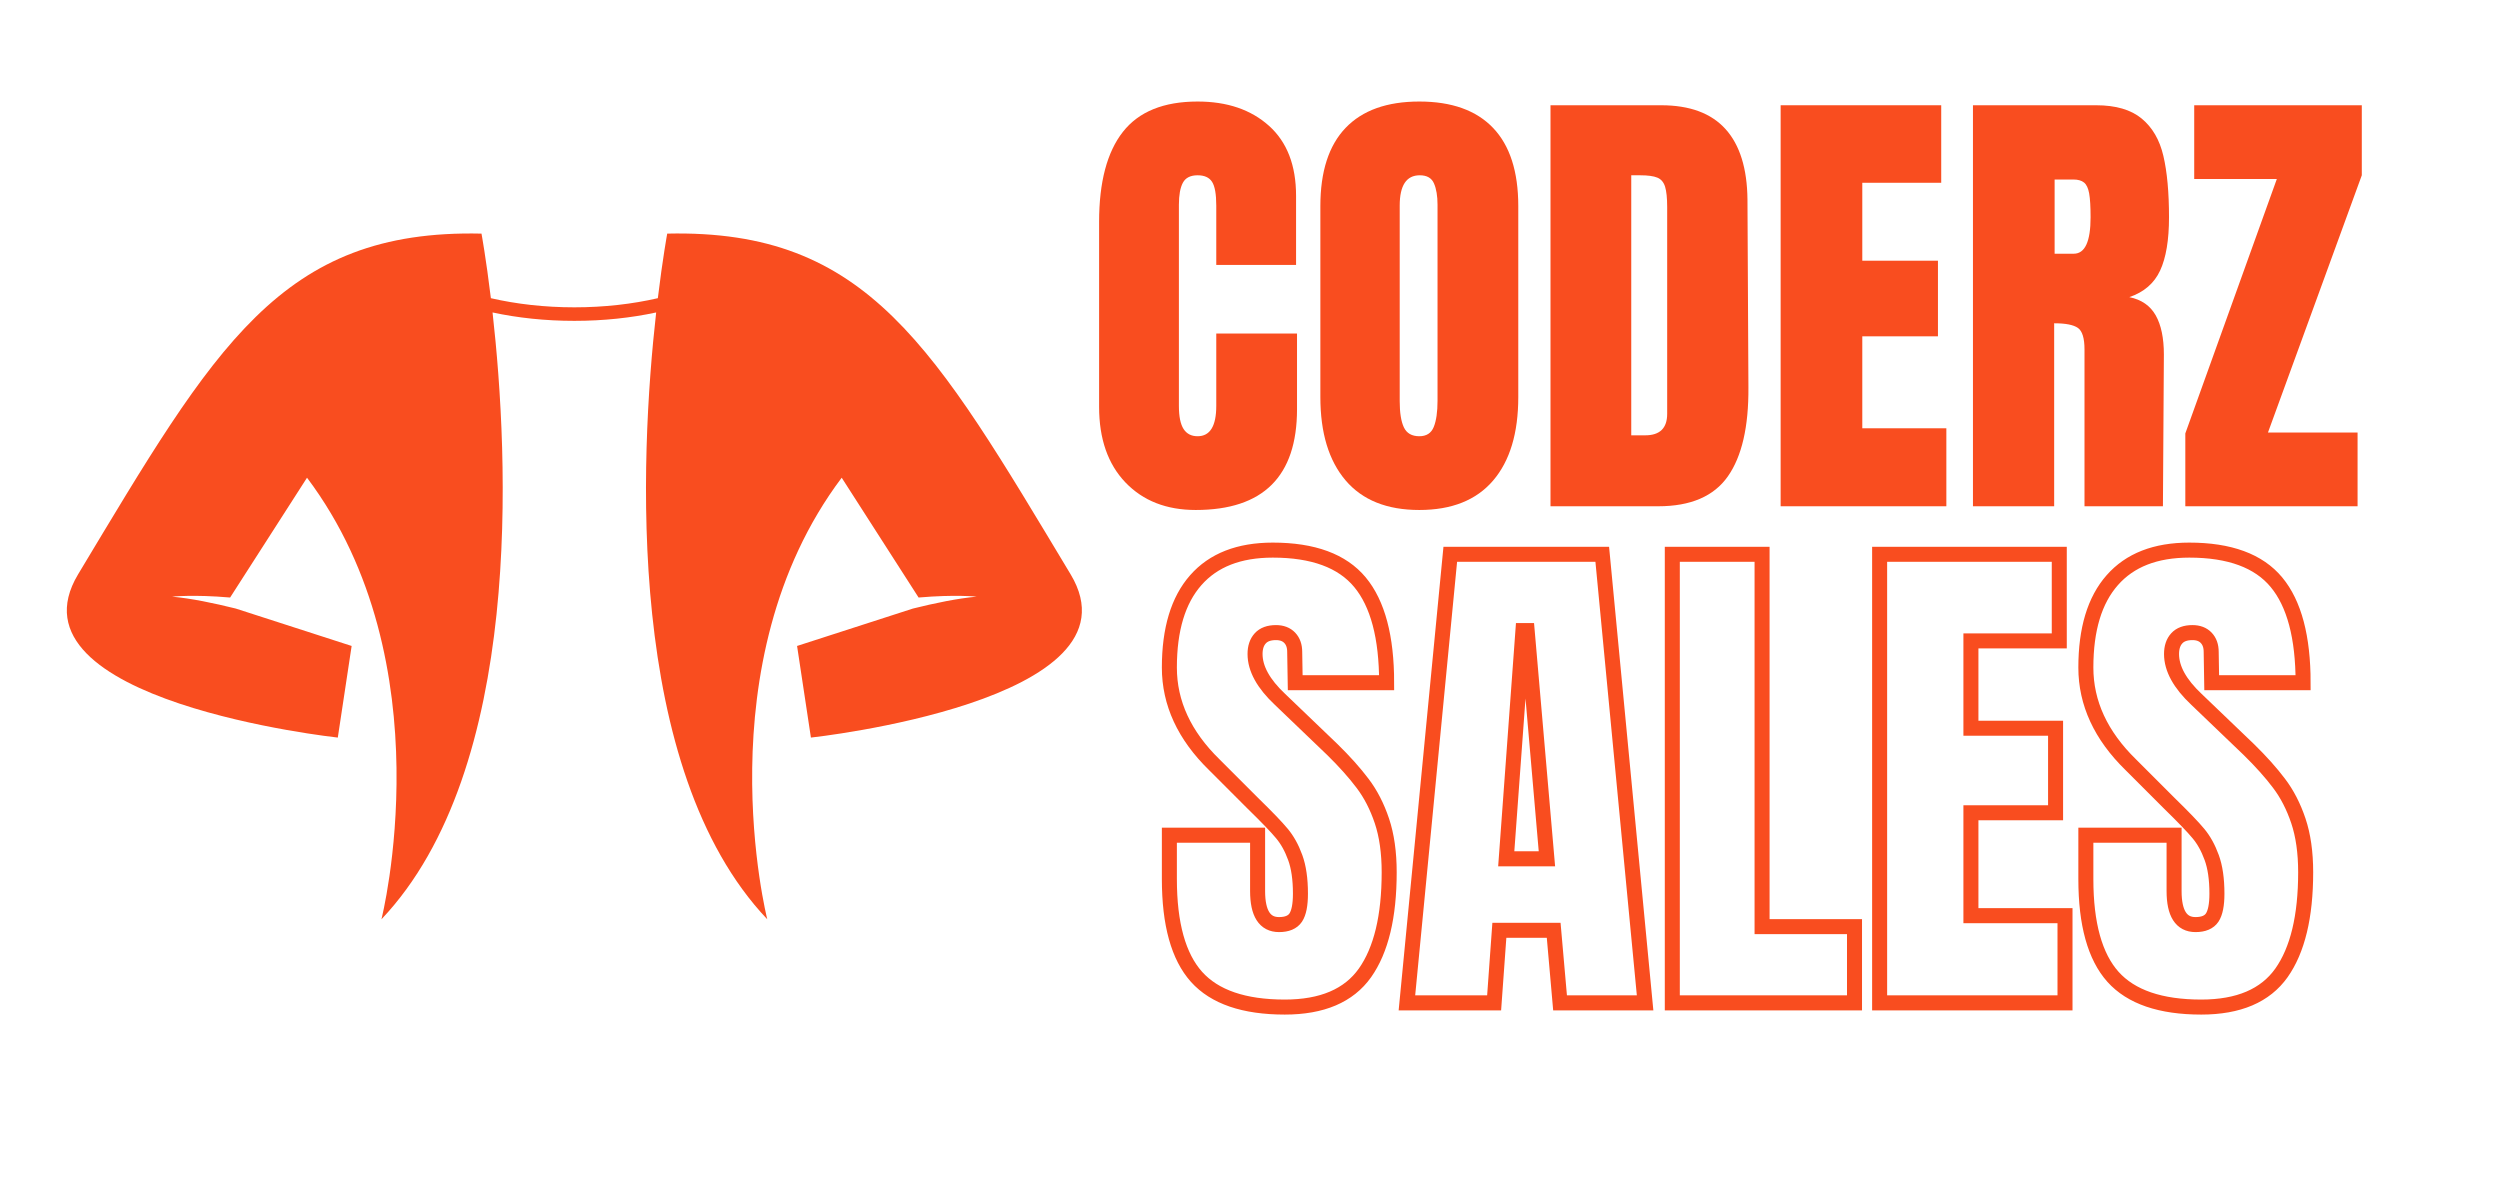 <svg xmlns="http://www.w3.org/2000/svg" xmlns:xlink="http://www.w3.org/1999/xlink" width="1370" zoomAndPan="magnify" viewBox="0 0 1027.5 487.5" height="650" preserveAspectRatio="xMidYMid meet" version="1.0"><defs><g/><clipPath id="id1"><path d="M 27 95 L 445 95 L 445 377.84 L 27 377.84 Z M 27 95 " clip-rule="nonzero"/></clipPath></defs><g clip-path="url(#id1)"><path fill="#f94d1f" d="M 440.02 236.039 C 383.793 142.551 356.859 94.129 274.227 96.016 C 274.227 96.016 272.371 106.066 270.371 122.555 C 259.949 124.957 248.328 126.312 236.062 126.312 C 223.793 126.312 212.172 124.957 201.75 122.555 C 199.75 106.066 197.895 96.016 197.895 96.016 C 115.262 94.129 88.328 142.551 32.102 236.039 C 0.719 288.227 138.836 303.145 138.836 303.145 L 144.523 265.488 L 96.895 250.113 C 87.898 247.875 78.445 245.918 70.719 245.227 C 70.719 245.227 79.449 244.27 94.578 245.582 L 126.184 196.34 C 183.48 272.535 156.773 377.824 156.773 377.824 C 215.312 316.023 209.164 188.352 202.438 128.418 C 212.73 130.641 224.07 131.871 236.062 131.871 C 248.051 131.871 259.391 130.641 269.684 128.418 C 262.957 188.355 256.809 316.023 315.348 377.824 C 315.348 377.824 288.645 272.535 345.938 196.34 L 377.543 245.582 C 392.672 244.27 401.402 245.227 401.402 245.227 C 393.676 245.918 384.223 247.875 375.227 250.113 L 327.598 265.488 L 333.285 303.145 C 333.285 303.145 471.406 288.227 440.02 236.039 " fill-opacity="1" fill-rule="nonzero"/></g><path stroke-linecap="butt" transform="matrix(1.998, 0, 0, 1.998, 400.679, 230.36)" fill="none" stroke-linejoin="miter" d="M 63.742 91.865 C 55.367 91.865 49.317 89.793 45.593 85.649 C 41.869 81.489 40.006 74.783 40.006 65.533 L 40.006 56.511 L 58.155 56.511 L 58.155 67.998 C 58.155 72.598 59.625 74.897 62.561 74.897 C 64.205 74.897 65.351 74.416 65.998 73.454 C 66.645 72.474 66.968 70.84 66.968 68.549 C 66.968 65.542 66.61 63.058 65.893 61.101 C 65.175 59.124 64.258 57.472 63.138 56.143 C 62.037 54.814 60.053 52.751 57.185 49.954 L 49.239 42.005 C 43.083 35.992 40.006 29.329 40.006 22.02 C 40.006 14.152 41.816 8.164 45.434 4.054 C 49.055 -0.072 54.335 -2.135 61.277 -2.135 C 69.581 -2.135 75.562 0.068 79.217 4.475 C 82.871 8.879 84.699 15.77 84.699 25.142 L 65.893 25.142 L 65.787 18.794 C 65.787 17.588 65.447 16.626 64.765 15.909 C 64.082 15.192 63.138 14.834 61.932 14.834 C 60.499 14.834 59.424 15.227 58.706 16.015 C 57.989 16.8 57.631 17.876 57.631 19.24 C 57.631 22.247 59.344 25.359 62.773 28.577 L 73.525 38.885 C 76.025 41.333 78.097 43.649 79.741 45.835 C 81.403 48.02 82.73 50.601 83.727 53.572 C 84.724 56.546 85.223 60.069 85.223 64.143 C 85.223 73.235 83.561 80.134 80.24 84.837 C 76.916 89.523 71.417 91.865 63.742 91.865 Z M 88.871 90.999 L 97.789 -1.271 L 129.052 -1.271 L 137.865 90.999 L 120.372 90.999 L 119.06 76.075 L 107.886 76.075 L 106.811 90.999 Z M 109.303 61.363 L 117.67 61.363 L 113.604 14.413 L 112.738 14.413 Z M 143.463 90.999 L 143.463 -1.271 L 161.928 -1.271 L 161.928 75.315 L 180.943 75.315 L 180.943 90.999 Z M 186.11 90.999 L 186.11 -1.271 L 223.064 -1.271 L 223.064 16.538 L 204.889 16.538 L 204.889 34.504 L 222.303 34.504 L 222.303 51.893 L 204.889 51.893 L 204.889 73.061 L 224.244 73.061 L 224.244 90.999 Z M 252.268 91.865 C 243.891 91.865 237.843 89.793 234.117 85.649 C 230.393 81.489 228.532 74.783 228.532 65.533 L 228.532 56.511 L 246.681 56.511 L 246.681 67.998 C 246.681 72.598 248.149 74.897 251.087 74.897 C 252.731 74.897 253.877 74.416 254.522 73.454 C 255.169 72.474 255.494 70.84 255.494 68.549 C 255.494 65.542 255.136 63.058 254.418 61.101 C 253.701 59.124 252.782 57.472 251.664 56.143 C 250.563 54.814 248.577 52.751 245.711 49.954 L 237.763 42.005 C 231.609 35.992 228.532 29.329 228.532 22.02 C 228.532 14.152 230.34 8.164 233.96 4.054 C 237.579 -0.072 242.861 -2.135 249.801 -2.135 C 258.107 -2.135 264.087 0.068 267.741 4.475 C 271.397 8.879 273.223 15.77 273.223 25.142 L 254.418 25.142 L 254.313 18.794 C 254.313 17.588 253.973 16.626 253.29 15.909 C 252.608 15.192 251.664 14.834 250.458 14.834 C 249.023 14.834 247.948 15.227 247.232 16.015 C 246.515 16.8 246.157 17.876 246.157 19.24 C 246.157 22.247 247.87 25.359 251.296 28.577 L 262.05 38.885 C 264.551 41.333 266.623 43.649 268.267 45.835 C 269.927 48.02 271.256 50.601 272.253 53.572 C 273.25 56.546 273.749 60.069 273.749 64.143 C 273.749 73.235 272.087 80.134 268.766 84.837 C 265.442 89.523 259.943 91.865 252.268 91.865 Z M 252.268 91.865 " stroke="#f94d1f" stroke-width="3.089" stroke-opacity="1" stroke-miterlimit="4"/><g fill="#f94d1f" fill-opacity="1"><g transform="translate(445.778, 208.073)"><g><path d="M 45.656 1.531 C 33.633 1.531 24.008 -2.238 16.781 -9.781 C 9.562 -17.332 5.953 -27.691 5.953 -40.859 L 5.953 -116.844 C 5.953 -133.219 9.211 -145.562 15.734 -153.875 C 22.254 -162.188 32.488 -166.344 46.438 -166.344 C 58.582 -166.344 68.363 -163.016 75.781 -156.359 C 83.195 -149.711 86.906 -140.125 86.906 -127.594 L 86.906 -99.188 L 54.109 -99.188 L 54.109 -123.562 C 54.109 -128.289 53.531 -131.551 52.375 -133.344 C 51.227 -135.133 49.25 -136.031 46.438 -136.031 C 43.488 -136.031 41.469 -135.004 40.375 -132.953 C 39.289 -130.91 38.75 -127.906 38.75 -123.938 L 38.75 -41.25 C 38.75 -36.906 39.391 -33.738 40.672 -31.75 C 41.953 -29.77 43.875 -28.781 46.438 -28.781 C 51.551 -28.781 54.109 -32.938 54.109 -41.25 L 54.109 -70.984 L 87.297 -70.984 L 87.297 -39.906 C 87.297 -12.281 73.414 1.531 45.656 1.531 Z M 45.656 1.531 "/></g></g></g><g fill="#f94d1f" fill-opacity="1"><g transform="translate(536.717, 208.073)"><g><path d="M 46.625 1.531 C 33.32 1.531 23.219 -2.523 16.312 -10.641 C 9.406 -18.766 5.953 -30.18 5.953 -44.891 L 5.953 -123.359 C 5.953 -137.555 9.406 -148.27 16.312 -155.5 C 23.219 -162.727 33.32 -166.344 46.625 -166.344 C 59.926 -166.344 70.031 -162.727 76.938 -155.5 C 83.844 -148.27 87.297 -137.555 87.297 -123.359 L 87.297 -44.891 C 87.297 -30.055 83.844 -18.609 76.938 -10.547 C 70.031 -2.492 59.926 1.531 46.625 1.531 Z M 46.625 -28.781 C 49.562 -28.781 51.539 -30.055 52.562 -32.609 C 53.594 -35.172 54.109 -38.754 54.109 -43.359 L 54.109 -123.938 C 54.109 -127.52 53.625 -130.43 52.656 -132.672 C 51.695 -134.91 49.75 -136.031 46.812 -136.031 C 41.312 -136.031 38.562 -131.875 38.562 -123.562 L 38.562 -43.172 C 38.562 -38.43 39.133 -34.848 40.281 -32.422 C 41.438 -29.992 43.551 -28.781 46.625 -28.781 Z M 46.625 -28.781 "/></g></g></g><g fill="#f94d1f" fill-opacity="1"><g transform="translate(629.959, 208.073)"><g><path d="M 7.297 -164.812 L 52.766 -164.812 C 64.523 -164.812 73.348 -161.547 79.234 -155.016 C 85.117 -148.492 88.125 -138.836 88.25 -126.047 L 88.641 -48.922 C 88.766 -32.68 85.945 -20.469 80.188 -12.281 C 74.438 -4.094 64.91 0 51.609 0 L 7.297 0 Z M 46.234 -29.156 C 52.242 -29.156 55.25 -32.098 55.25 -37.984 L 55.25 -122.984 C 55.25 -126.691 54.961 -129.473 54.391 -131.328 C 53.816 -133.18 52.758 -134.426 51.219 -135.062 C 49.688 -135.707 47.32 -136.031 44.125 -136.031 L 40.484 -136.031 L 40.484 -29.156 Z M 46.234 -29.156 "/></g></g></g><g fill="#f94d1f" fill-opacity="1"><g transform="translate(724.544, 208.073)"><g><path d="M 7.297 0 L 7.297 -164.812 L 73.297 -164.812 L 73.297 -132.953 L 40.859 -132.953 L 40.859 -100.922 L 71.953 -100.922 L 71.953 -69.844 L 40.859 -69.844 L 40.859 -32.047 L 75.406 -32.047 L 75.406 0 Z M 7.297 0 "/></g></g></g><g fill="#f94d1f" fill-opacity="1"><g transform="translate(803.589, 208.073)"><g><path d="M 7.297 -164.812 L 57.938 -164.812 C 66 -164.812 72.234 -162.988 76.641 -159.344 C 81.055 -155.695 84.031 -150.578 85.562 -143.984 C 87.102 -137.398 87.875 -128.992 87.875 -118.766 C 87.875 -109.422 86.656 -102.125 84.219 -96.875 C 81.789 -91.633 77.57 -87.992 71.562 -85.953 C 76.551 -84.93 80.164 -82.438 82.406 -78.469 C 84.645 -74.5 85.766 -69.129 85.766 -62.359 L 85.375 0 L 53.141 0 L 53.141 -64.469 C 53.141 -69.07 52.242 -72.008 50.453 -73.281 C 48.66 -74.562 45.398 -75.203 40.672 -75.203 L 40.672 0 L 7.297 0 Z M 48.734 -103.797 C 53.336 -103.797 55.641 -108.785 55.641 -118.766 C 55.641 -123.109 55.445 -126.367 55.062 -128.547 C 54.676 -130.723 53.973 -132.223 52.953 -133.047 C 51.93 -133.879 50.461 -134.297 48.547 -134.297 L 40.859 -134.297 L 40.859 -103.797 Z M 48.734 -103.797 "/></g></g></g><g fill="#f94d1f" fill-opacity="1"><g transform="translate(895.104, 208.073)"><g><path d="M 3.062 0 L 3.062 -29.938 L 40.672 -134.5 L 6.719 -134.5 L 6.719 -164.812 L 75.594 -164.812 L 75.594 -136.031 L 37.031 -30.312 L 73.859 -30.312 L 73.859 0 Z M 3.062 0 "/></g></g></g></svg>